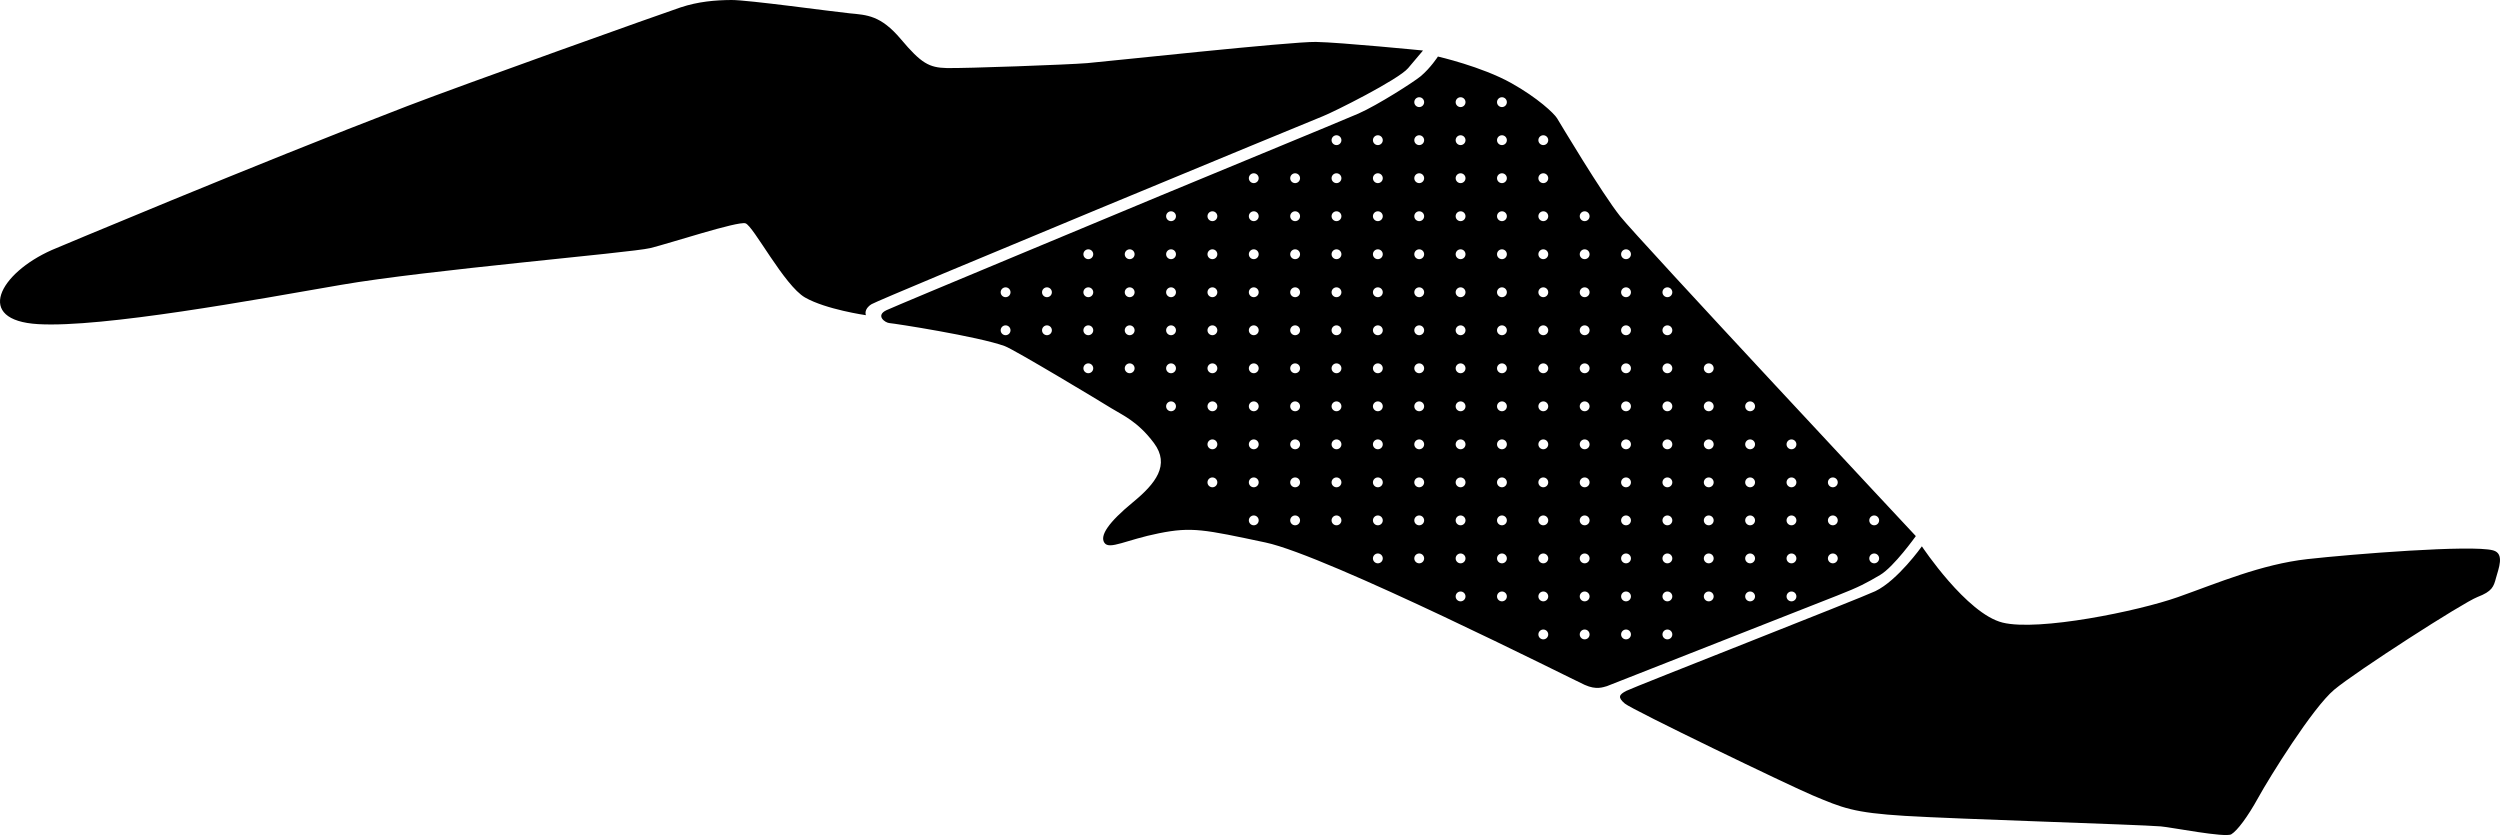 <?xml version="1.0" encoding="utf-8"?>
<!-- Generator: Adobe Illustrator 16.0.0, SVG Export Plug-In . SVG Version: 6.00 Build 0)  -->
<!DOCTYPE svg PUBLIC "-//W3C//DTD SVG 1.1//EN" "http://www.w3.org/Graphics/SVG/1.1/DTD/svg11.dtd">
<svg version="1.1" id="Layer_1" xmlns="http://www.w3.org/2000/svg" xmlns:xlink="http://www.w3.org/1999/xlink" x="0px" y="0px"
	 width="3419.221px" height="1142.074px" viewBox="0 0 3419.221 1142.074" enable-background="new 0 0 3419.221 1142.074"
	 xml:space="preserve">
<path d="M71.107,341.849C-1.09,373.769-35.682,438.244,52.23,443.321s297.121-33.411,414.136-53.702
	c117.018-20.291,396.224-43.857,422.758-50.264c26.538-6.406,119.758-37.186,130.445-33.922
	c10.688,3.264,53.006,85.092,81.464,101.436c28.459,16.345,83.277,24.215,83.277,24.215s-3.63-8.141,7.836-15.134
	c11.461-6.993,602.867-251.458,617.039-256.958c14.171-5.501,103.388-50.047,116.69-65.805
	c13.303-15.756,20.346-24.099,20.346-24.099s-112.846-11.136-146.469-11.741c-33.625-0.604-286.979,26.807-312.621,28.971
	c-25.645,2.164-168.104,7.304-192.256,6.758c-24.147-0.544-34.983-6.516-62.729-39.469c-27.745-32.951-46.693-33.074-70.132-35.4
	c-23.439-2.324-139.283-18.373-161.652-18.205c-22.362,0.166-45.451,2.114-69.729,10.19
	c-24.283,8.074-297.625,105.714-373.412,134.817C344.599,226.656,71.107,341.849,71.107,341.849z M2955.27,1130.243
	c13.916,1.129,88.275,15.793,96.463,10.797c8.188-4.994,22.129-23.391,37.061-50.478c14.935-27.084,74.023-122.457,103.773-147.354
	c29.75-24.891,175.896-119.006,195.902-126.722c20.01-7.713,22.07-13.913,25.334-26.242c3.262-12.325,12.231-33.129-4.031-37.534
	c-29.07-7.875-192.977,5.159-253.795,11.952c-63.104,7.049-122.918,32.758-177.248,51.977
	c-54.334,19.225-190.578,47.075-239.811,34.875c-49.236-12.195-110.386-104.312-110.386-104.312s-33.071,46.692-63.688,61.331
	c-20.445,9.771-330.675,131.209-340.572,136.349c-9.896,5.146-12.17,8.776-1.976,17.384
	c10.195,8.608,226.355,112.776,256.793,125.527c41.05,17.194,55.375,23.734,126.33,28.074
	C2676.375,1120.208,2924.062,1127.709,2955.27,1130.243z M2215.74,295.609c-25.039-31.459-82.198-127.352-86.194-133.901
	c-3.998-6.549-26.479-27.897-62.604-48.089c-40.461-22.613-100.312-36.297-100.312-36.297s-9.905,15.471-23.562,26.955
	c-8.832,7.429-58.666,39.383-85.214,51.095c-20.01,8.827-237.896,98.415-271.146,112.412
	c-33.254,13.999-358.438,149.05-374.161,156.398c-15.723,7.352-1.983,17.388,4.067,17.733c6.056,0.352,121.183,18.177,157.604,31.46
	c13.021,4.748,131.771,76.215,145.759,84.971c14.541,9.104,35.933,17.629,58.261,47.6c22.326,29.967,2.261,55.455-28.479,80.736
	c-33.816,27.814-46.039,46.063-39.188,55.816c6.849,9.751,29.771-4.232,74.642-13.188c44.864-8.949,61.528-5.192,145.68,12.666
	c84.146,17.858,420.423,187.473,436.527,194.723c16.107,7.249,25.221,3.035,30.273,1.749c0,0,284.104-111.785,314.938-123.855
	c30.832-12.067,39.875-17.14,58.739-28.196c18.862-11.062,48.882-53.194,48.882-53.194S2240.778,327.068,2215.74,295.609z
	 M1375.341,458.45c-3.722,0-6.732-3.019-6.732-6.732s3.016-6.729,6.732-6.729c3.716,0,6.729,3.014,6.729,6.729
	S1379.059,458.45,1375.341,458.45z M1375.341,406.45c-3.722,0-6.732-3.016-6.732-6.732c0-3.716,3.016-6.732,6.732-6.732
	c3.716,0,6.729,3.014,6.729,6.732C1382.072,403.436,1379.059,406.45,1375.341,406.45z M1431.908,458.45
	c-3.719,0-6.729-3.019-6.729-6.732s3.016-6.729,6.729-6.729c3.719,0,6.732,3.014,6.732,6.729S1435.63,458.45,1431.908,458.45z
	 M1431.908,406.45c-3.719,0-6.729-3.016-6.729-6.732c0-3.716,3.016-6.732,6.729-6.732c3.719,0,6.732,3.014,6.732,6.732
	C1438.642,403.436,1435.63,406.45,1431.908,406.45z M1488.48,510.45c-3.721,0-6.732-3.019-6.732-6.732s3.017-6.729,6.732-6.729
	s6.729,3.014,6.729,6.729S1492.198,510.45,1488.48,510.45z M1488.48,458.45c-3.721,0-6.732-3.019-6.732-6.732
	s3.017-6.729,6.732-6.729s6.729,3.014,6.729,6.729S1492.198,458.45,1488.48,458.45z M1488.48,406.45
	c-3.721,0-6.732-3.016-6.732-6.732c0-3.716,3.017-6.732,6.732-6.732s6.729,3.014,6.729,6.732
	C1495.209,403.436,1492.198,406.45,1488.48,406.45z M1488.48,354.45c-3.721,0-6.732-3.014-6.732-6.732
	c0-3.718,3.017-6.732,6.732-6.732s6.729,3.014,6.729,6.732C1495.213,351.436,1492.198,354.45,1488.48,354.45z M1545.052,510.45
	c-3.72,0-6.73-3.019-6.73-6.732s3.017-6.729,6.73-6.729c3.719,0,6.729,3.014,6.729,6.729S1548.77,510.45,1545.052,510.45z
	 M1545.052,458.45c-3.72,0-6.73-3.019-6.73-6.732s3.017-6.729,6.73-6.729c3.719,0,6.729,3.014,6.729,6.729
	S1548.77,458.45,1545.052,458.45z M1545.052,406.45c-3.72,0-6.73-3.016-6.73-6.732c0-3.716,3.017-6.732,6.73-6.732
	c3.719,0,6.729,3.014,6.729,6.732C1551.781,403.436,1548.77,406.45,1545.052,406.45z M1545.052,354.45
	c-3.72,0-6.73-3.014-6.73-6.732c0-3.718,3.017-6.732,6.73-6.732c3.719,0,6.729,3.014,6.729,6.732
	C1551.781,351.436,1548.77,354.45,1545.052,354.45z M1601.619,562.45c-3.719,0-6.729-3.019-6.729-6.732s3.016-6.729,6.729-6.729
	c3.719,0,6.732,3.014,6.732,6.729C1608.354,559.434,1605.341,562.45,1601.619,562.45z M1601.619,510.45
	c-3.719,0-6.729-3.019-6.729-6.732s3.016-6.729,6.729-6.729c3.719,0,6.732,3.014,6.732,6.729S1605.341,510.45,1601.619,510.45z
	 M1601.619,458.45c-3.719,0-6.729-3.019-6.729-6.732s3.016-6.729,6.729-6.729c3.719,0,6.732,3.014,6.732,6.729
	S1605.341,458.45,1601.619,458.45z M1601.619,406.45c-3.719,0-6.729-3.016-6.729-6.732c0-3.716,3.016-6.732,6.729-6.732
	c3.719,0,6.732,3.014,6.732,6.732C1608.353,403.436,1605.341,406.45,1601.619,406.45z M1601.619,354.45
	c-3.719,0-6.729-3.014-6.729-6.732c0-3.718,3.016-6.732,6.729-6.732c3.719,0,6.732,3.014,6.732,6.732
	C1608.354,351.436,1605.341,354.45,1601.619,354.45z M1601.619,302.45c-3.719,0-6.729-3.014-6.729-6.732
	c0-3.718,3.016-6.732,6.729-6.732c3.719,0,6.732,3.014,6.732,6.732C1608.354,299.436,1605.341,302.45,1601.619,302.45z
	 M1658.191,666.45c-3.721,0-6.729-3.019-6.729-6.732s3.014-6.729,6.729-6.729s6.73,3.014,6.73,6.729
	C1664.923,663.435,1661.908,666.45,1658.191,666.45z M1658.191,614.45c-3.721,0-6.729-3.019-6.729-6.732s3.014-6.729,6.729-6.729
	s6.73,3.014,6.73,6.729C1664.923,611.435,1661.908,614.45,1658.191,614.45z M1658.191,562.45c-3.721,0-6.729-3.019-6.729-6.732
	s3.014-6.729,6.729-6.729s6.73,3.014,6.73,6.729C1664.923,559.434,1661.908,562.45,1658.191,562.45z M1658.191,510.45
	c-3.721,0-6.729-3.019-6.729-6.732s3.014-6.729,6.729-6.729s6.73,3.014,6.73,6.729S1661.908,510.45,1658.191,510.45z
	 M1658.191,458.45c-3.721,0-6.729-3.019-6.729-6.732s3.014-6.729,6.729-6.729s6.73,3.014,6.73,6.729
	S1661.908,458.45,1658.191,458.45z M1658.191,406.45c-3.721,0-6.729-3.016-6.729-6.732c0-3.716,3.014-6.732,6.729-6.732
	s6.73,3.014,6.73,6.732C1664.922,403.436,1661.908,406.45,1658.191,406.45z M1658.191,354.45c-3.721,0-6.729-3.014-6.729-6.732
	c0-3.718,3.014-6.732,6.729-6.732s6.73,3.014,6.73,6.732C1664.924,351.436,1661.908,354.45,1658.191,354.45z M1658.191,302.45
	c-3.721,0-6.729-3.014-6.729-6.732c0-3.718,3.014-6.732,6.729-6.732s6.73,3.014,6.73,6.732
	C1664.924,299.436,1661.908,302.45,1658.191,302.45z M1714.762,718.45c-3.719,0-6.73-3.019-6.73-6.732s3.017-6.729,6.73-6.729
	c3.719,0,6.729,3.014,6.729,6.729C1721.492,715.435,1718.48,718.45,1714.762,718.45z M1714.762,666.45
	c-3.719,0-6.73-3.019-6.73-6.732s3.017-6.729,6.73-6.729c3.719,0,6.729,3.014,6.729,6.729
	C1721.492,663.435,1718.48,666.45,1714.762,666.45z M1714.762,614.45c-3.719,0-6.73-3.019-6.73-6.732s3.017-6.729,6.73-6.729
	c3.719,0,6.729,3.014,6.729,6.729C1721.492,611.435,1718.48,614.45,1714.762,614.45z M1714.762,562.45
	c-3.719,0-6.73-3.019-6.73-6.732s3.017-6.729,6.73-6.729c3.719,0,6.729,3.014,6.729,6.729
	C1721.492,559.434,1718.48,562.45,1714.762,562.45z M1714.762,510.45c-3.719,0-6.73-3.019-6.73-6.732s3.017-6.729,6.73-6.729
	c3.719,0,6.729,3.014,6.729,6.729S1718.48,510.45,1714.762,510.45z M1714.762,458.45c-3.719,0-6.73-3.019-6.73-6.732
	s3.017-6.729,6.73-6.729c3.719,0,6.729,3.014,6.729,6.729S1718.48,458.45,1714.762,458.45z M1714.762,406.45
	c-3.719,0-6.73-3.016-6.73-6.732c0-3.716,3.017-6.732,6.73-6.732c3.719,0,6.729,3.014,6.729,6.732
	C1721.492,403.436,1718.48,406.45,1714.762,406.45z M1714.762,354.45c-3.719,0-6.73-3.014-6.73-6.732
	c0-3.718,3.017-6.732,6.73-6.732c3.719,0,6.729,3.014,6.729,6.732C1721.492,351.436,1718.48,354.45,1714.762,354.45z
	 M1714.762,302.45c-3.719,0-6.73-3.014-6.73-6.732c0-3.718,3.017-6.732,6.73-6.732c3.719,0,6.729,3.014,6.729,6.732
	C1721.492,299.436,1718.48,302.45,1714.762,302.45z M1714.762,250.45c-3.719,0-6.73-3.014-6.73-6.732
	c0-3.718,3.017-6.732,6.73-6.732c3.719,0,6.729,3.014,6.729,6.732C1721.492,247.436,1718.48,250.45,1714.762,250.45z
	 M1771.332,718.45c-3.72,0-6.73-3.019-6.73-6.732s3.016-6.729,6.73-6.729c3.718,0,6.731,3.014,6.731,6.729
	C1778.065,715.435,1775.052,718.45,1771.332,718.45z M1771.332,666.45c-3.72,0-6.73-3.019-6.73-6.732s3.016-6.729,6.73-6.729
	c3.718,0,6.731,3.014,6.731,6.729C1778.065,663.435,1775.052,666.45,1771.332,666.45z M1771.332,614.45
	c-3.72,0-6.73-3.019-6.73-6.732s3.016-6.729,6.73-6.729c3.718,0,6.731,3.014,6.731,6.729
	C1778.065,611.435,1775.052,614.45,1771.332,614.45z M1771.332,562.45c-3.72,0-6.73-3.019-6.73-6.732s3.016-6.729,6.73-6.729
	c3.718,0,6.731,3.014,6.731,6.729C1778.065,559.434,1775.052,562.45,1771.332,562.45z M1771.332,510.45
	c-3.72,0-6.73-3.019-6.73-6.732s3.016-6.729,6.73-6.729c3.718,0,6.731,3.014,6.731,6.729S1775.052,510.45,1771.332,510.45z
	 M1771.332,458.45c-3.72,0-6.73-3.019-6.73-6.732s3.016-6.729,6.73-6.729c3.718,0,6.731,3.014,6.731,6.729
	S1775.052,458.45,1771.332,458.45z M1771.332,406.45c-3.72,0-6.73-3.016-6.73-6.732c0-3.716,3.016-6.732,6.73-6.732
	c3.718,0,6.731,3.014,6.731,6.732C1778.065,403.436,1775.052,406.45,1771.332,406.45z M1771.332,354.45
	c-3.72,0-6.73-3.014-6.73-6.732c0-3.718,3.016-6.732,6.73-6.732c3.718,0,6.731,3.014,6.731,6.732
	C1778.064,351.436,1775.052,354.45,1771.332,354.45z M1771.332,302.45c-3.72,0-6.73-3.014-6.73-6.732
	c0-3.718,3.016-6.732,6.73-6.732c3.718,0,6.731,3.014,6.731,6.732C1778.064,299.436,1775.052,302.45,1771.332,302.45z
	 M1771.332,250.45c-3.72,0-6.73-3.014-6.73-6.732c0-3.718,3.016-6.732,6.73-6.732c3.718,0,6.731,3.014,6.731,6.732
	C1778.064,247.436,1775.052,250.45,1771.332,250.45z M1827.903,718.45c-3.721,0-6.732-3.019-6.732-6.732s3.017-6.729,6.732-6.729
	s6.73,3.014,6.73,6.729C1834.635,715.435,1831.62,718.45,1827.903,718.45z M1827.903,666.45c-3.721,0-6.732-3.019-6.732-6.732
	s3.017-6.729,6.732-6.729s6.73,3.014,6.73,6.729C1834.635,663.435,1831.62,666.45,1827.903,666.45z M1827.903,614.45
	c-3.721,0-6.732-3.019-6.732-6.732s3.017-6.729,6.732-6.729s6.73,3.014,6.73,6.729C1834.635,611.435,1831.62,614.45,1827.903,614.45
	z M1827.903,562.45c-3.721,0-6.732-3.019-6.732-6.732s3.017-6.729,6.732-6.729s6.73,3.014,6.73,6.729
	C1834.635,559.434,1831.62,562.45,1827.903,562.45z M1827.903,510.45c-3.721,0-6.732-3.019-6.732-6.732s3.017-6.729,6.732-6.729
	s6.73,3.014,6.73,6.729S1831.62,510.45,1827.903,510.45z M1827.903,458.45c-3.721,0-6.732-3.019-6.732-6.732
	s3.017-6.729,6.732-6.729s6.73,3.014,6.73,6.729S1831.62,458.45,1827.903,458.45z M1827.903,406.45
	c-3.721,0-6.732-3.016-6.732-6.732c0-3.716,3.017-6.732,6.732-6.732s6.73,3.014,6.73,6.732
	C1834.634,403.436,1831.62,406.45,1827.903,406.45z M1827.903,354.45c-3.721,0-6.732-3.014-6.732-6.732
	c0-3.718,3.017-6.732,6.732-6.732s6.73,3.014,6.73,6.732C1834.635,351.436,1831.62,354.45,1827.903,354.45z M1827.903,302.45
	c-3.721,0-6.732-3.014-6.732-6.732c0-3.718,3.017-6.732,6.732-6.732s6.73,3.014,6.73,6.732
	C1834.635,299.436,1831.62,302.45,1827.903,302.45z M1827.903,250.45c-3.721,0-6.732-3.014-6.732-6.732
	c0-3.718,3.017-6.732,6.732-6.732s6.73,3.014,6.73,6.732C1834.635,247.436,1831.62,250.45,1827.903,250.45z M1827.903,198.45
	c-3.721,0-6.732-3.014-6.732-6.732c0-3.718,3.017-6.732,6.732-6.732s6.73,3.014,6.73,6.732
	C1834.635,195.436,1831.62,198.45,1827.903,198.45z M1884.473,770.45c-3.719,0-6.73-3.019-6.73-6.732s3.017-6.729,6.73-6.729
	c3.72,0,6.732,3.014,6.732,6.729C1891.203,767.435,1888.192,770.45,1884.473,770.45z M1884.473,718.45
	c-3.719,0-6.73-3.019-6.73-6.732s3.017-6.729,6.73-6.729c3.72,0,6.732,3.014,6.732,6.729
	C1891.203,715.435,1888.192,718.45,1884.473,718.45z M1884.473,666.45c-3.719,0-6.73-3.019-6.73-6.732s3.017-6.729,6.73-6.729
	c3.72,0,6.732,3.014,6.732,6.729C1891.203,663.435,1888.192,666.45,1884.473,666.45z M1884.473,614.45
	c-3.719,0-6.73-3.019-6.73-6.732s3.017-6.729,6.73-6.729c3.72,0,6.732,3.014,6.732,6.729
	C1891.203,611.435,1888.192,614.45,1884.473,614.45z M1884.473,562.45c-3.719,0-6.73-3.019-6.73-6.732s3.017-6.729,6.73-6.729
	c3.72,0,6.732,3.014,6.732,6.729C1891.203,559.434,1888.192,562.45,1884.473,562.45z M1884.473,510.45
	c-3.719,0-6.73-3.019-6.73-6.732s3.017-6.729,6.73-6.729c3.72,0,6.732,3.014,6.732,6.729S1888.192,510.45,1884.473,510.45z
	 M1884.473,458.45c-3.719,0-6.73-3.019-6.73-6.732s3.017-6.729,6.73-6.729c3.72,0,6.732,3.014,6.732,6.729
	S1888.192,458.45,1884.473,458.45z M1884.473,406.45c-3.719,0-6.73-3.016-6.73-6.732c0-3.716,3.017-6.732,6.73-6.732
	c3.72,0,6.732,3.014,6.732,6.732C1891.204,403.436,1888.192,406.45,1884.473,406.45z M1884.473,354.45
	c-3.719,0-6.73-3.014-6.73-6.732c0-3.718,3.017-6.732,6.73-6.732c3.72,0,6.732,3.014,6.732,6.732
	C1891.203,351.436,1888.192,354.45,1884.473,354.45z M1884.473,302.45c-3.719,0-6.73-3.014-6.73-6.732
	c0-3.718,3.017-6.732,6.73-6.732c3.72,0,6.732,3.014,6.732,6.732C1891.203,299.436,1888.192,302.45,1884.473,302.45z
	 M1884.473,250.45c-3.719,0-6.73-3.014-6.73-6.732c0-3.718,3.017-6.732,6.73-6.732c3.72,0,6.732,3.014,6.732,6.732
	C1891.203,247.436,1888.192,250.45,1884.473,250.45z M1884.473,198.45c-3.719,0-6.73-3.014-6.73-6.732
	c0-3.718,3.017-6.732,6.73-6.732c3.72,0,6.732,3.014,6.732,6.732C1891.203,195.436,1888.192,198.45,1884.473,198.45z
	 M1941.043,770.45c-3.721,0-6.731-3.019-6.731-6.732s3.016-6.729,6.731-6.729c3.717,0,6.73,3.014,6.73,6.729
	C1947.775,767.435,1944.762,770.45,1941.043,770.45z M1941.043,718.45c-3.721,0-6.731-3.019-6.731-6.732s3.016-6.729,6.731-6.729
	c3.717,0,6.73,3.014,6.73,6.729C1947.775,715.435,1944.762,718.45,1941.043,718.45z M1941.043,666.45
	c-3.721,0-6.731-3.019-6.731-6.732s3.016-6.729,6.731-6.729c3.717,0,6.73,3.014,6.73,6.729
	C1947.775,663.435,1944.762,666.45,1941.043,666.45z M1941.043,614.45c-3.721,0-6.731-3.019-6.731-6.732s3.016-6.729,6.731-6.729
	c3.717,0,6.73,3.014,6.73,6.729C1947.775,611.435,1944.762,614.45,1941.043,614.45z M1941.043,562.45
	c-3.721,0-6.731-3.019-6.731-6.732s3.016-6.729,6.731-6.729c3.717,0,6.73,3.014,6.73,6.729
	C1947.775,559.434,1944.762,562.45,1941.043,562.45z M1941.043,510.45c-3.721,0-6.731-3.019-6.731-6.732s3.016-6.729,6.731-6.729
	c3.717,0,6.73,3.014,6.73,6.729S1944.762,510.45,1941.043,510.45z M1941.043,458.45c-3.721,0-6.731-3.019-6.731-6.732
	s3.016-6.729,6.731-6.729c3.717,0,6.73,3.014,6.73,6.729S1944.762,458.45,1941.043,458.45z M1941.043,406.45
	c-3.721,0-6.731-3.016-6.731-6.732c0-3.716,3.016-6.732,6.731-6.732c3.717,0,6.73,3.014,6.73,6.732
	C1947.775,403.436,1944.762,406.45,1941.043,406.45z M1941.043,354.45c-3.721,0-6.731-3.014-6.731-6.732
	c0-3.718,3.016-6.732,6.731-6.732c3.717,0,6.73,3.014,6.73,6.732C1947.775,351.436,1944.762,354.45,1941.043,354.45z
	 M1941.043,302.45c-3.721,0-6.731-3.014-6.731-6.732c0-3.718,3.016-6.732,6.731-6.732c3.717,0,6.73,3.014,6.73,6.732
	C1947.775,299.436,1944.762,302.45,1941.043,302.45z M1941.043,250.45c-3.721,0-6.731-3.014-6.731-6.732
	c0-3.718,3.016-6.732,6.731-6.732c3.717,0,6.73,3.014,6.73,6.732C1947.775,247.436,1944.762,250.45,1941.043,250.45z
	 M1941.043,198.45c-3.721,0-6.731-3.014-6.731-6.732c0-3.718,3.016-6.732,6.731-6.732c3.717,0,6.73,3.014,6.73,6.732
	C1947.775,195.436,1944.762,198.45,1941.043,198.45z M1941.043,146.45c-3.721,0-6.731-3.014-6.731-6.732
	c0-3.718,3.016-6.732,6.731-6.732c3.717,0,6.73,3.014,6.73,6.732C1947.775,143.436,1944.762,146.45,1941.043,146.45z
	 M1997.614,822.45c-3.72,0-6.729-3.019-6.729-6.732s3.015-6.729,6.729-6.729s6.73,3.014,6.73,6.729
	C2004.345,819.435,2001.332,822.45,1997.614,822.45z M1997.614,770.45c-3.72,0-6.729-3.019-6.729-6.732s3.015-6.729,6.729-6.729
	s6.73,3.014,6.73,6.729C2004.345,767.435,2001.332,770.45,1997.614,770.45z M1997.614,718.45c-3.72,0-6.729-3.019-6.729-6.732
	s3.015-6.729,6.729-6.729s6.73,3.014,6.73,6.729C2004.345,715.435,2001.332,718.45,1997.614,718.45z M1997.614,666.45
	c-3.72,0-6.729-3.019-6.729-6.732s3.015-6.729,6.729-6.729s6.73,3.014,6.73,6.729C2004.345,663.435,2001.332,666.45,1997.614,666.45
	z M1997.614,614.45c-3.72,0-6.729-3.019-6.729-6.732s3.015-6.729,6.729-6.729s6.73,3.014,6.73,6.729
	C2004.345,611.435,2001.332,614.45,1997.614,614.45z M1997.614,562.45c-3.72,0-6.729-3.019-6.729-6.732s3.015-6.729,6.729-6.729
	s6.73,3.014,6.73,6.729C2004.345,559.434,2001.332,562.45,1997.614,562.45z M1997.614,510.45c-3.72,0-6.729-3.019-6.729-6.732
	s3.015-6.729,6.729-6.729s6.73,3.014,6.73,6.729S2001.332,510.45,1997.614,510.45z M1997.614,458.45
	c-3.72,0-6.729-3.019-6.729-6.732s3.015-6.729,6.729-6.729s6.73,3.014,6.73,6.729S2001.332,458.45,1997.614,458.45z
	 M1997.614,406.45c-3.72,0-6.729-3.016-6.729-6.732c0-3.716,3.015-6.732,6.729-6.732s6.73,3.014,6.73,6.732
	C2004.344,403.436,2001.332,406.45,1997.614,406.45z M1997.614,354.45c-3.72,0-6.729-3.014-6.729-6.732
	c0-3.718,3.015-6.732,6.729-6.732s6.73,3.014,6.73,6.732C2004.346,351.436,2001.332,354.45,1997.614,354.45z M1997.614,302.45
	c-3.72,0-6.729-3.014-6.729-6.732c0-3.718,3.015-6.732,6.729-6.732s6.73,3.014,6.73,6.732
	C2004.346,299.436,2001.332,302.45,1997.614,302.45z M1997.614,250.45c-3.72,0-6.729-3.014-6.729-6.732
	c0-3.718,3.015-6.732,6.729-6.732s6.73,3.014,6.73,6.732C2004.346,247.436,2001.332,250.45,1997.614,250.45z M1997.614,198.45
	c-3.72,0-6.729-3.014-6.729-6.732c0-3.718,3.015-6.732,6.729-6.732s6.73,3.014,6.73,6.732
	C2004.346,195.436,2001.332,198.45,1997.614,198.45z M1997.614,146.45c-3.72,0-6.729-3.014-6.729-6.732
	c0-3.718,3.015-6.732,6.729-6.732s6.73,3.014,6.73,6.732C2004.346,143.436,2001.332,146.45,1997.614,146.45z M2054.184,822.45
	c-3.719,0-6.73-3.019-6.73-6.732s3.017-6.729,6.73-6.729c3.72,0,6.732,3.014,6.732,6.729
	C2060.916,819.435,2057.903,822.45,2054.184,822.45z M2054.184,770.45c-3.719,0-6.73-3.019-6.73-6.732s3.017-6.729,6.73-6.729
	c3.72,0,6.732,3.014,6.732,6.729C2060.916,767.435,2057.903,770.45,2054.184,770.45z M2054.184,718.45
	c-3.719,0-6.73-3.019-6.73-6.732s3.017-6.729,6.73-6.729c3.72,0,6.732,3.014,6.732,6.729
	C2060.916,715.435,2057.903,718.45,2054.184,718.45z M2054.184,666.45c-3.719,0-6.73-3.019-6.73-6.732s3.017-6.729,6.73-6.729
	c3.72,0,6.732,3.014,6.732,6.729C2060.916,663.435,2057.903,666.45,2054.184,666.45z M2054.184,614.45
	c-3.719,0-6.73-3.019-6.73-6.732s3.017-6.729,6.73-6.729c3.72,0,6.732,3.014,6.732,6.729
	C2060.916,611.435,2057.903,614.45,2054.184,614.45z M2054.184,562.45c-3.719,0-6.73-3.019-6.73-6.732s3.017-6.729,6.73-6.729
	c3.72,0,6.732,3.014,6.732,6.729C2060.916,559.434,2057.903,562.45,2054.184,562.45z M2054.184,510.45
	c-3.719,0-6.73-3.019-6.73-6.732s3.017-6.729,6.73-6.729c3.72,0,6.732,3.014,6.732,6.729S2057.903,510.45,2054.184,510.45z
	 M2054.184,458.45c-3.719,0-6.73-3.019-6.73-6.732s3.017-6.729,6.73-6.729c3.72,0,6.732,3.014,6.732,6.729
	S2057.903,458.45,2054.184,458.45z M2054.184,406.45c-3.719,0-6.73-3.016-6.73-6.732c0-3.716,3.017-6.732,6.73-6.732
	c3.72,0,6.732,3.014,6.732,6.732C2060.916,403.436,2057.903,406.45,2054.184,406.45z M2054.184,354.45
	c-3.719,0-6.73-3.014-6.73-6.732c0-3.718,3.017-6.732,6.73-6.732c3.72,0,6.732,3.014,6.732,6.732
	C2060.916,351.436,2057.903,354.45,2054.184,354.45z M2054.184,302.45c-3.719,0-6.73-3.014-6.73-6.732
	c0-3.718,3.017-6.732,6.73-6.732c3.72,0,6.732,3.014,6.732,6.732C2060.916,299.436,2057.903,302.45,2054.184,302.45z
	 M2054.184,250.45c-3.719,0-6.73-3.014-6.73-6.732c0-3.718,3.017-6.732,6.73-6.732c3.72,0,6.732,3.014,6.732,6.732
	C2060.916,247.436,2057.903,250.45,2054.184,250.45z M2054.184,198.45c-3.719,0-6.73-3.014-6.73-6.732
	c0-3.718,3.017-6.732,6.73-6.732c3.72,0,6.732,3.014,6.732,6.732C2060.916,195.436,2057.903,198.45,2054.184,198.45z
	 M2054.184,146.45c-3.719,0-6.73-3.014-6.73-6.732c0-3.718,3.017-6.732,6.73-6.732c3.72,0,6.732,3.014,6.732,6.732
	C2060.916,143.436,2057.903,146.45,2054.184,146.45z M2110.754,874.45c-3.721,0-6.731-3.019-6.731-6.732s3.017-6.729,6.731-6.729
	c3.716,0,6.73,3.014,6.73,6.729C2117.486,871.435,2114.473,874.45,2110.754,874.45z M2110.754,822.45
	c-3.721,0-6.731-3.019-6.731-6.732s3.017-6.729,6.731-6.729c3.716,0,6.73,3.014,6.73,6.729
	C2117.486,819.435,2114.473,822.45,2110.754,822.45z M2110.754,770.45c-3.721,0-6.731-3.019-6.731-6.732s3.017-6.729,6.731-6.729
	c3.716,0,6.73,3.014,6.73,6.729C2117.486,767.435,2114.473,770.45,2110.754,770.45z M2110.754,718.45
	c-3.721,0-6.731-3.019-6.731-6.732s3.017-6.729,6.731-6.729c3.716,0,6.73,3.014,6.73,6.729
	C2117.486,715.435,2114.473,718.45,2110.754,718.45z M2110.754,666.45c-3.721,0-6.731-3.019-6.731-6.732s3.017-6.729,6.731-6.729
	c3.716,0,6.73,3.014,6.73,6.729C2117.486,663.435,2114.473,666.45,2110.754,666.45z M2110.754,614.45
	c-3.721,0-6.731-3.019-6.731-6.732s3.017-6.729,6.731-6.729c3.716,0,6.73,3.014,6.73,6.729
	C2117.486,611.435,2114.473,614.45,2110.754,614.45z M2110.754,562.45c-3.721,0-6.731-3.019-6.731-6.732s3.017-6.729,6.731-6.729
	c3.716,0,6.73,3.014,6.73,6.729C2117.486,559.434,2114.473,562.45,2110.754,562.45z M2110.754,510.45
	c-3.721,0-6.731-3.019-6.731-6.732s3.017-6.729,6.731-6.729c3.716,0,6.73,3.014,6.73,6.729S2114.473,510.45,2110.754,510.45z
	 M2110.754,458.45c-3.721,0-6.731-3.019-6.731-6.732s3.017-6.729,6.731-6.729c3.716,0,6.73,3.014,6.73,6.729
	S2114.473,458.45,2110.754,458.45z M2110.754,406.45c-3.721,0-6.731-3.016-6.731-6.732c0-3.716,3.017-6.732,6.731-6.732
	c3.716,0,6.73,3.014,6.73,6.732C2117.486,403.436,2114.473,406.45,2110.754,406.45z M2110.754,354.45
	c-3.721,0-6.731-3.014-6.731-6.732c0-3.718,3.017-6.732,6.731-6.732c3.716,0,6.73,3.014,6.73,6.732
	C2117.486,351.436,2114.473,354.45,2110.754,354.45z M2110.754,302.45c-3.721,0-6.731-3.014-6.731-6.732
	c0-3.718,3.017-6.732,6.731-6.732c3.716,0,6.73,3.014,6.73,6.732C2117.486,299.436,2114.473,302.45,2110.754,302.45z
	 M2110.754,250.45c-3.721,0-6.731-3.014-6.731-6.732c0-3.718,3.017-6.732,6.731-6.732c3.716,0,6.73,3.014,6.73,6.732
	C2117.486,247.436,2114.473,250.45,2110.754,250.45z M2110.754,198.45c-3.721,0-6.731-3.014-6.731-6.732
	c0-3.718,3.017-6.732,6.731-6.732c3.716,0,6.73,3.014,6.73,6.732C2117.486,195.436,2114.473,198.45,2110.754,198.45z
	 M2167.323,874.45c-3.72,0-6.729-3.019-6.729-6.732s3.015-6.729,6.729-6.729c3.716,0,6.73,3.014,6.73,6.729
	C2174.056,871.435,2171.043,874.45,2167.323,874.45z M2167.323,822.45c-3.72,0-6.729-3.019-6.729-6.732s3.015-6.729,6.729-6.729
	c3.716,0,6.73,3.014,6.73,6.729C2174.056,819.435,2171.043,822.45,2167.323,822.45z M2167.323,770.45
	c-3.72,0-6.729-3.019-6.729-6.732s3.015-6.729,6.729-6.729c3.716,0,6.73,3.014,6.73,6.729
	C2174.056,767.435,2171.043,770.45,2167.323,770.45z M2167.323,718.45c-3.72,0-6.729-3.019-6.729-6.732s3.015-6.729,6.729-6.729
	c3.716,0,6.73,3.014,6.73,6.729C2174.056,715.435,2171.043,718.45,2167.323,718.45z M2167.323,666.45
	c-3.72,0-6.729-3.019-6.729-6.732s3.015-6.729,6.729-6.729c3.716,0,6.73,3.014,6.73,6.729
	C2174.056,663.435,2171.043,666.45,2167.323,666.45z M2167.323,614.45c-3.72,0-6.729-3.019-6.729-6.732s3.015-6.729,6.729-6.729
	c3.716,0,6.73,3.014,6.73,6.729C2174.056,611.435,2171.043,614.45,2167.323,614.45z M2167.323,562.45
	c-3.72,0-6.729-3.019-6.729-6.732s3.015-6.729,6.729-6.729c3.716,0,6.73,3.014,6.73,6.729
	C2174.056,559.434,2171.043,562.45,2167.323,562.45z M2167.323,510.45c-3.72,0-6.729-3.019-6.729-6.732s3.015-6.729,6.729-6.729
	c3.716,0,6.73,3.014,6.73,6.729S2171.043,510.45,2167.323,510.45z M2167.323,458.45c-3.72,0-6.729-3.019-6.729-6.732
	s3.015-6.729,6.729-6.729c3.716,0,6.73,3.014,6.73,6.729S2171.043,458.45,2167.323,458.45z M2167.323,406.45
	c-3.72,0-6.729-3.016-6.729-6.732c0-3.716,3.015-6.732,6.729-6.732c3.716,0,6.73,3.014,6.73,6.732
	C2174.055,403.436,2171.043,406.45,2167.323,406.45z M2167.323,354.45c-3.72,0-6.729-3.014-6.729-6.732
	c0-3.718,3.015-6.732,6.729-6.732c3.716,0,6.73,3.014,6.73,6.732C2174.057,351.436,2171.043,354.45,2167.323,354.45z
	 M2167.323,302.45c-3.72,0-6.729-3.014-6.729-6.732c0-3.718,3.015-6.732,6.729-6.732c3.716,0,6.73,3.014,6.73,6.732
	C2174.057,299.436,2171.043,302.45,2167.323,302.45z M2223.895,874.45c-3.719,0-6.73-3.019-6.73-6.732s3.017-6.729,6.73-6.729
	c3.72,0,6.732,3.014,6.732,6.729C2230.627,871.435,2227.614,874.45,2223.895,874.45z M2223.895,822.45
	c-3.719,0-6.73-3.019-6.73-6.732s3.017-6.729,6.73-6.729c3.72,0,6.732,3.014,6.732,6.729
	C2230.627,819.435,2227.614,822.45,2223.895,822.45z M2223.895,770.45c-3.719,0-6.73-3.019-6.73-6.732s3.017-6.729,6.73-6.729
	c3.72,0,6.732,3.014,6.732,6.729C2230.627,767.435,2227.614,770.45,2223.895,770.45z M2223.895,718.45
	c-3.719,0-6.73-3.019-6.73-6.732s3.017-6.729,6.73-6.729c3.72,0,6.732,3.014,6.732,6.729
	C2230.627,715.435,2227.614,718.45,2223.895,718.45z M2223.895,666.45c-3.719,0-6.73-3.019-6.73-6.732s3.017-6.729,6.73-6.729
	c3.72,0,6.732,3.014,6.732,6.729C2230.627,663.435,2227.614,666.45,2223.895,666.45z M2223.895,614.45
	c-3.719,0-6.73-3.019-6.73-6.732s3.017-6.729,6.73-6.729c3.72,0,6.732,3.014,6.732,6.729
	C2230.627,611.435,2227.614,614.45,2223.895,614.45z M2223.895,562.45c-3.719,0-6.73-3.019-6.73-6.732s3.017-6.729,6.73-6.729
	c3.72,0,6.732,3.014,6.732,6.729C2230.627,559.434,2227.614,562.45,2223.895,562.45z M2223.895,510.45
	c-3.719,0-6.73-3.019-6.73-6.732s3.017-6.729,6.73-6.729c3.72,0,6.732,3.014,6.732,6.729S2227.614,510.45,2223.895,510.45z
	 M2223.895,458.45c-3.719,0-6.73-3.019-6.73-6.732s3.017-6.729,6.73-6.729c3.72,0,6.732,3.014,6.732,6.729
	S2227.614,458.45,2223.895,458.45z M2223.895,406.45c-3.719,0-6.73-3.016-6.73-6.732c0-3.716,3.017-6.732,6.73-6.732
	c3.72,0,6.732,3.014,6.732,6.732C2230.627,403.436,2227.614,406.45,2223.895,406.45z M2223.895,354.45
	c-3.719,0-6.73-3.014-6.73-6.732c0-3.718,3.017-6.732,6.73-6.732c3.72,0,6.732,3.014,6.732,6.732
	C2230.627,351.436,2227.614,354.45,2223.895,354.45z M2280.466,874.45c-3.72,0-6.73-3.019-6.73-6.732s3.015-6.729,6.73-6.729
	c3.719,0,6.729,3.014,6.729,6.729C2287.197,871.435,2284.184,874.45,2280.466,874.45z M2280.466,822.45
	c-3.72,0-6.73-3.019-6.73-6.732s3.015-6.729,6.73-6.729c3.719,0,6.729,3.014,6.729,6.729
	C2287.197,819.435,2284.184,822.45,2280.466,822.45z M2280.466,770.45c-3.72,0-6.73-3.019-6.73-6.732s3.015-6.729,6.73-6.729
	c3.719,0,6.729,3.014,6.729,6.729C2287.197,767.435,2284.184,770.45,2280.466,770.45z M2280.466,718.45
	c-3.72,0-6.73-3.019-6.73-6.732s3.015-6.729,6.73-6.729c3.719,0,6.729,3.014,6.729,6.729
	C2287.197,715.435,2284.184,718.45,2280.466,718.45z M2280.466,666.45c-3.72,0-6.73-3.019-6.73-6.732s3.015-6.729,6.73-6.729
	c3.719,0,6.729,3.014,6.729,6.729C2287.197,663.435,2284.184,666.45,2280.466,666.45z M2280.466,614.45
	c-3.72,0-6.73-3.019-6.73-6.732s3.015-6.729,6.73-6.729c3.719,0,6.729,3.014,6.729,6.729
	C2287.197,611.435,2284.184,614.45,2280.466,614.45z M2280.466,562.45c-3.72,0-6.73-3.019-6.73-6.732s3.015-6.729,6.73-6.729
	c3.719,0,6.729,3.014,6.729,6.729C2287.197,559.434,2284.184,562.45,2280.466,562.45z M2280.466,510.45
	c-3.72,0-6.73-3.019-6.73-6.732s3.015-6.729,6.73-6.729c3.719,0,6.729,3.014,6.729,6.729S2284.184,510.45,2280.466,510.45z
	 M2280.466,458.45c-3.72,0-6.73-3.019-6.73-6.732s3.015-6.729,6.73-6.729c3.719,0,6.729,3.014,6.729,6.729
	S2284.184,458.45,2280.466,458.45z M2280.466,406.45c-3.72,0-6.73-3.016-6.73-6.732c0-3.716,3.015-6.732,6.73-6.732
	c3.719,0,6.729,3.014,6.729,6.732C2287.197,403.436,2284.184,406.45,2280.466,406.45z M2337.034,822.45
	c-3.72,0-6.729-3.019-6.729-6.732s3.015-6.729,6.729-6.729c3.716,0,6.73,3.014,6.73,6.729
	C2343.767,819.435,2340.754,822.45,2337.034,822.45z M2337.034,770.45c-3.72,0-6.729-3.019-6.729-6.732s3.015-6.729,6.729-6.729
	c3.716,0,6.73,3.014,6.73,6.729C2343.767,767.435,2340.754,770.45,2337.034,770.45z M2337.034,718.45
	c-3.72,0-6.729-3.019-6.729-6.732s3.015-6.729,6.729-6.729c3.716,0,6.73,3.014,6.73,6.729
	C2343.767,715.435,2340.754,718.45,2337.034,718.45z M2337.034,666.45c-3.72,0-6.729-3.019-6.729-6.732s3.015-6.729,6.729-6.729
	c3.716,0,6.73,3.014,6.73,6.729C2343.767,663.435,2340.754,666.45,2337.034,666.45z M2337.034,614.45
	c-3.72,0-6.729-3.019-6.729-6.732s3.015-6.729,6.729-6.729c3.716,0,6.73,3.014,6.73,6.729
	C2343.767,611.435,2340.754,614.45,2337.034,614.45z M2337.034,562.45c-3.72,0-6.729-3.019-6.729-6.732s3.015-6.729,6.729-6.729
	c3.716,0,6.73,3.014,6.73,6.729C2343.767,559.434,2340.754,562.45,2337.034,562.45z M2337.034,510.45
	c-3.72,0-6.729-3.019-6.729-6.732s3.015-6.729,6.729-6.729c3.716,0,6.73,3.014,6.73,6.729S2340.754,510.45,2337.034,510.45z
	 M2393.605,822.45c-3.72,0-6.731-3.019-6.731-6.732s3.017-6.729,6.731-6.729c3.719,0,6.731,3.014,6.731,6.729
	C2400.336,819.435,2397.323,822.45,2393.605,822.45z M2393.605,770.45c-3.72,0-6.731-3.019-6.731-6.732s3.017-6.729,6.731-6.729
	c3.719,0,6.731,3.014,6.731,6.729C2400.336,767.435,2397.323,770.45,2393.605,770.45z M2393.605,718.45
	c-3.72,0-6.731-3.019-6.731-6.732s3.017-6.729,6.731-6.729c3.719,0,6.731,3.014,6.731,6.729
	C2400.336,715.435,2397.323,718.45,2393.605,718.45z M2393.605,666.45c-3.72,0-6.731-3.019-6.731-6.732s3.017-6.729,6.731-6.729
	c3.719,0,6.731,3.014,6.731,6.729C2400.336,663.435,2397.323,666.45,2393.605,666.45z M2393.605,614.45
	c-3.72,0-6.731-3.019-6.731-6.732s3.017-6.729,6.731-6.729c3.719,0,6.731,3.014,6.731,6.729
	C2400.336,611.435,2397.323,614.45,2393.605,614.45z M2393.605,562.45c-3.72,0-6.731-3.019-6.731-6.732s3.017-6.729,6.731-6.729
	c3.719,0,6.731,3.014,6.731,6.729C2400.336,559.434,2397.323,562.45,2393.605,562.45z M2450.177,822.45
	c-3.72,0-6.73-3.019-6.73-6.732s3.015-6.729,6.73-6.729c3.719,0,6.729,3.014,6.729,6.729
	C2456.906,819.435,2453.895,822.45,2450.177,822.45z M2450.177,770.45c-3.72,0-6.73-3.019-6.73-6.732s3.015-6.729,6.73-6.729
	c3.719,0,6.729,3.014,6.729,6.729C2456.906,767.435,2453.895,770.45,2450.177,770.45z M2450.177,718.45
	c-3.72,0-6.73-3.019-6.73-6.732s3.015-6.729,6.73-6.729c3.719,0,6.729,3.014,6.729,6.729
	C2456.906,715.435,2453.895,718.45,2450.177,718.45z M2450.177,666.45c-3.72,0-6.73-3.019-6.73-6.732s3.015-6.729,6.73-6.729
	c3.719,0,6.729,3.014,6.729,6.729C2456.906,663.435,2453.895,666.45,2450.177,666.45z M2450.177,614.45
	c-3.72,0-6.73-3.019-6.73-6.732s3.015-6.729,6.73-6.729c3.719,0,6.729,3.014,6.729,6.729
	C2456.906,611.435,2453.895,614.45,2450.177,614.45z M2506.746,770.45c-3.72,0-6.729-3.019-6.729-6.732s3.015-6.729,6.729-6.729
	c3.718,0,6.73,3.014,6.73,6.729C2513.479,767.435,2510.466,770.45,2506.746,770.45z M2506.746,718.45
	c-3.72,0-6.729-3.019-6.729-6.732s3.015-6.729,6.729-6.729c3.718,0,6.73,3.014,6.73,6.729
	C2513.479,715.435,2510.466,718.45,2506.746,718.45z M2506.746,666.45c-3.72,0-6.729-3.019-6.729-6.732s3.015-6.729,6.729-6.729
	c3.718,0,6.73,3.014,6.73,6.729C2513.479,663.435,2510.466,666.45,2506.746,666.45z M2563.316,770.45
	c-3.72,0-6.731-3.019-6.731-6.732s3.017-6.729,6.731-6.729c3.719,0,6.731,3.014,6.731,6.729
	C2570.049,767.435,2567.034,770.45,2563.316,770.45z M2563.316,718.45c-3.72,0-6.731-3.019-6.731-6.732s3.017-6.729,6.731-6.729
	c3.719,0,6.731,3.014,6.731,6.729C2570.049,715.435,2567.034,718.45,2563.316,718.45z"/>
</svg>
